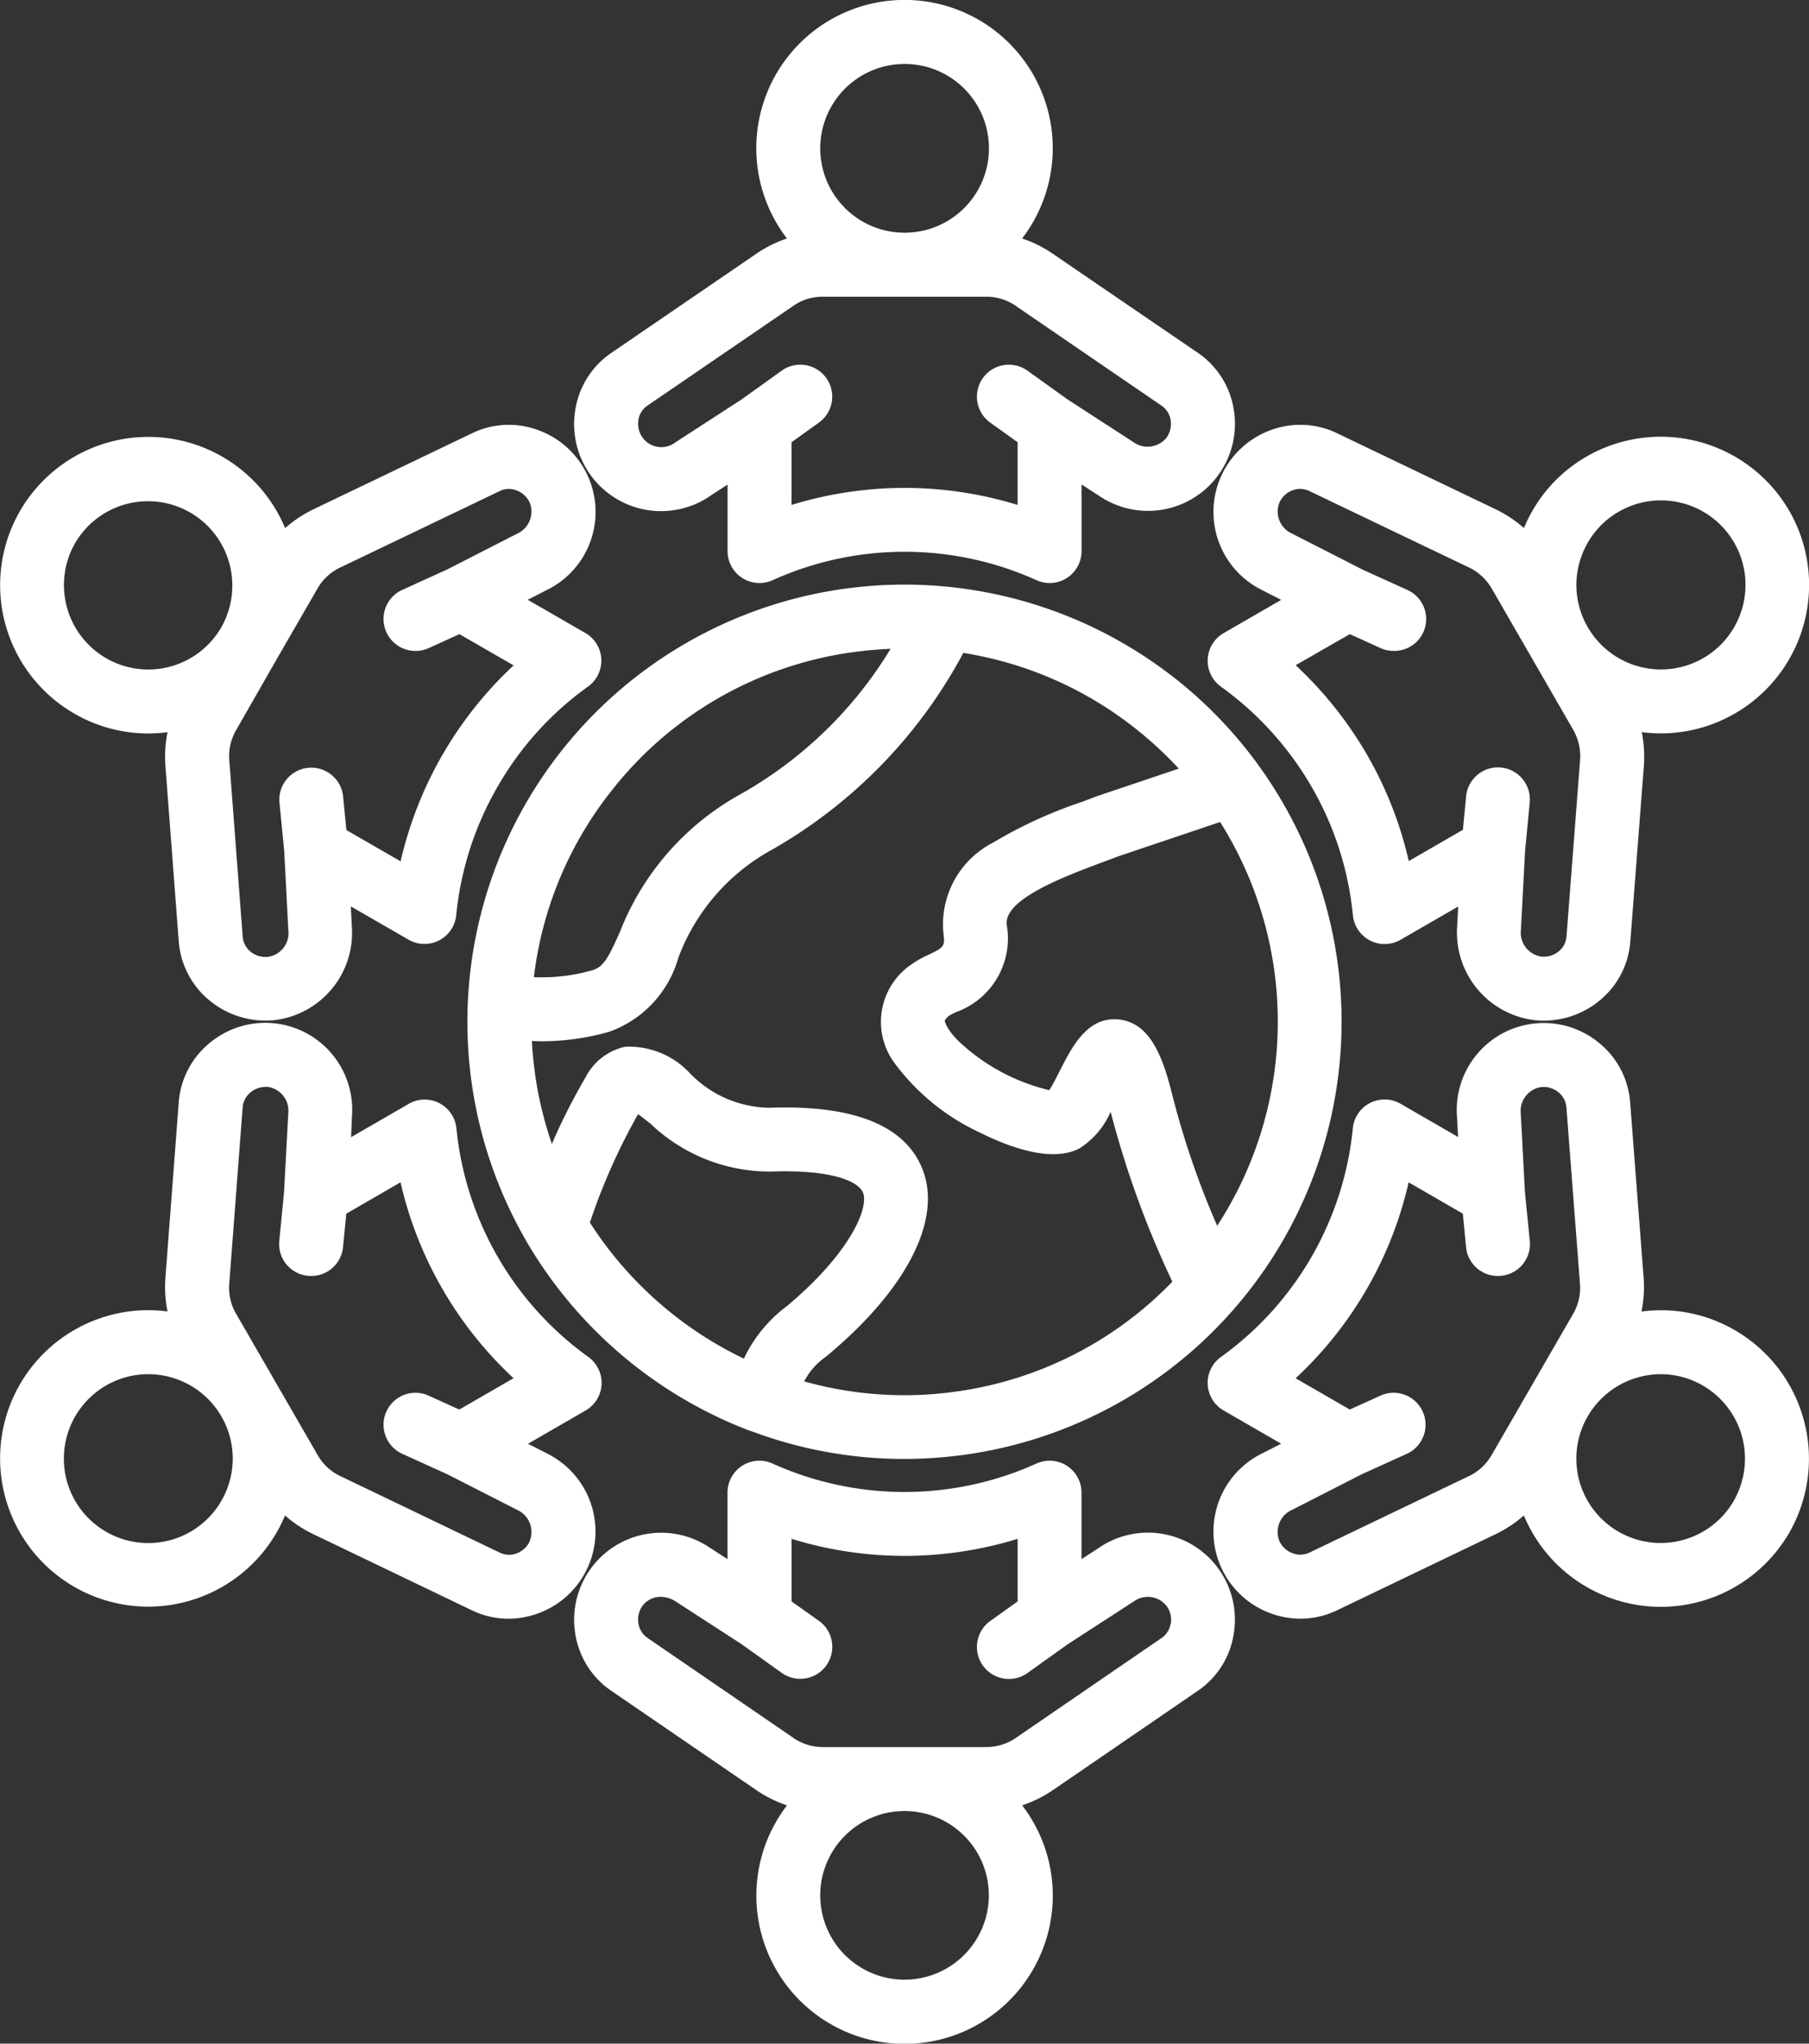 <svg xmlns="http://www.w3.org/2000/svg" width="68.083" height="76.894" viewBox="0 0 68.083 76.894">
  <rect x="0" y="0" width="68.083" height="76.894" fill="#333333" stroke="none"/>
  <path id="Trazado_887657" data-name="Trazado 887657" d="M73.46,25.449A16.451,16.451,0,0,0,49.116,46.674a1.162,1.162,0,0,0,.069.119,16.555,16.555,0,0,0,8.276,6.995l.015.006.011,0a.929.929,0,0,0,.09.035l.015,0a16.273,16.273,0,0,0,5.744,1.044,16.766,16.766,0,0,0,2.041-.126,16.449,16.449,0,0,0,8.084-29.3ZM52.271,29.8a13.947,13.947,0,0,1,9.348-5.308c.4-.05.808-.083,1.209-.1a15.5,15.5,0,0,1-5.679,5.487,10.124,10.124,0,0,0-4.513,5.175c-.464,1.039-.629,1.315-1.06,1.44a6.917,6.917,0,0,1-2.174.252,13.947,13.947,0,0,1,2.87-6.948ZM51.51,45.98A23.057,23.057,0,0,1,53.324,41.9c.149.108.321.246.466.36a6.507,6.507,0,0,0,4.576,1.8c2.274-.078,3.266.38,3.425.8.225.59-.518,2.3-2.87,4.266A5.246,5.246,0,0,0,57.306,51.1,14.148,14.148,0,0,1,51.51,45.98Zm13.571,6.387a13.955,13.955,0,0,1-5.507-.411,2.568,2.568,0,0,1,.766-.891c.029-.02.056-.041.083-.063,2.99-2.484,4.341-5.1,3.616-7-.637-1.668-2.577-2.455-5.772-2.343l-.03,0a4.233,4.233,0,0,1-2.948-1.282,3.118,3.118,0,0,0-2.46-1.011,2.209,2.209,0,0,0-1.488,1.161,22.326,22.326,0,0,0-1.261,2.493,13.984,13.984,0,0,1-.664-2.859q-.063-.507-.089-1.011c.123,0,.246.008.368.008A9.227,9.227,0,0,0,52.24,38.8a4.153,4.153,0,0,0,2.595-2.772,7.7,7.7,0,0,1,3.536-4.082,18.612,18.612,0,0,0,7.193-7.4,13.973,13.973,0,0,1,6.421,2.8A14.194,14.194,0,0,1,73.673,28.9l-3.041,1.024c-.015,0-.03.011-.045.017l-.554.209a16.976,16.976,0,0,0-3.347,1.533,3.455,3.455,0,0,0-1.868,3.433c.065.475,0,.52-.571.791a3.4,3.4,0,0,0-.562.311,2.61,2.61,0,0,0-.739,3.721A8.416,8.416,0,0,0,66.2,42.6c1.137.565,2.708,1.126,3.733.59a3.071,3.071,0,0,0,1.176-1.379,36.054,36.054,0,0,0,2.322,6.393A13.956,13.956,0,0,1,65.081,52.366ZM75.118,46.1a31.918,31.918,0,0,1-1.686-4.911c-.327-1.306-.779-2.711-2-2.849-1.188-.134-1.772,1.015-2.241,1.939-.107.21-.267.526-.389.719a7.466,7.466,0,0,1-3.436-1.864c-.434-.44-.5-.71-.5-.757a.621.621,0,0,1,.207-.207c.036-.021.126-.063.194-.1A2.945,2.945,0,0,0,67.2,34.788c-.132-.973,2.156-1.826,3.672-2.391l.55-.206,3.807-1.282a14.076,14.076,0,0,1-.11,15.191ZM56.045,18.632l.647-.419v2.5a1.2,1.2,0,0,0,1.7,1.095,12.059,12.059,0,0,1,9.922,0,1.2,1.2,0,0,0,1.7-1.1v-2.5l.647.419a3.273,3.273,0,0,0,5.073-3.286,3.176,3.176,0,0,0-1.34-2.084L68.945,9.537a4.674,4.674,0,0,0-1.168-.584,5.579,5.579,0,1,0-8.851,0,4.639,4.639,0,0,0-1.17.586l-5.45,3.726a3.191,3.191,0,0,0-1.338,2.089,3.274,3.274,0,0,0,5.077,3.281ZM63.352,2.386a3.175,3.175,0,1,1-3.173,3.173,3.177,3.177,0,0,1,3.173-3.173ZM53.336,15.773a.8.8,0,0,1,.329-.524l5.45-3.726a1.937,1.937,0,0,1,1.171-.38h6.13a1.956,1.956,0,0,1,1.173.381l5.445,3.726a.806.806,0,0,1,.33.521.9.9,0,0,1-.149.673.915.915,0,0,1-1.249.171l-2.479-1.607-1.509-1.081a1.2,1.2,0,1,0-1.4,1.954l1.03.739v2.358a14.466,14.466,0,0,0-8.509,0V16.62l1.03-.739a1.2,1.2,0,1,0-1.4-1.954l-1.509,1.081-2.479,1.607a.872.872,0,0,1-1.4-.842ZM76.842,22.2l.685.351L75.364,23.8a1.2,1.2,0,0,0-.1,2.018,12.133,12.133,0,0,1,3.406,3.762,11.987,11.987,0,0,1,1.556,4.834,1.2,1.2,0,0,0,1.8.922l2.164-1.248-.041.769a3.32,3.32,0,0,0,2.945,3.511,3.137,3.137,0,0,0,.314.015,3.317,3.317,0,0,0,2.122-.772,3.177,3.177,0,0,0,1.137-2.2l.508-6.585a4.688,4.688,0,0,0-.078-1.3,5.437,5.437,0,0,0,.731.048A5.585,5.585,0,0,0,96.649,19.2a0,0,0,0,0,0,0,5.591,5.591,0,0,0-7.623-2.045,5.534,5.534,0,0,0-2.362,2.693,4.77,4.77,0,0,0-1.089-.718l-5.95-2.852a3.18,3.18,0,0,0-2.482-.117,3.276,3.276,0,0,0-.3,6.038Zm11.905-1.03a3.181,3.181,0,1,1,.33,2.427l-.018-.032a3.151,3.151,0,0,1-.312-2.4ZM77.461,18.889a.882.882,0,0,1,.5-.463.8.8,0,0,1,.619.026L84.528,21.3a1.974,1.974,0,0,1,.924.826l1.512,2.62c.008.012.014.024.02.036s.015.024.021.036l1.509,2.614a2.006,2.006,0,0,1,.257,1.212l-.506,6.583a.8.8,0,0,1-.287.545.888.888,0,0,1-.653.2.907.907,0,0,1-.776-1l.156-2.952.176-1.85a1.2,1.2,0,1,0-2.394-.228l-.12,1.26-2.038,1.176a14.369,14.369,0,0,0-1.575-4.007v0a14.6,14.6,0,0,0-2.682-3.362L80.11,23.84l1.153.523a1.192,1.192,0,0,0,.5.108,1.2,1.2,0,0,0,.5-2.3l-1.689-.767L77.94,20.059a.909.909,0,0,1-.479-1.17ZM94.6,50.028a5.524,5.524,0,0,0-3.512-.7,4.646,4.646,0,0,0,.078-1.3l-.506-6.579a3.179,3.179,0,0,0-1.134-2.2A3.273,3.273,0,0,0,84.145,42l.041.761-2.162-1.249a1.2,1.2,0,0,0-1.8.922,12.056,12.056,0,0,1-4.96,8.6,1.2,1.2,0,0,0,.1,2.018L77.527,54.3l-.685.35a3.275,3.275,0,0,0,.293,6.034,3.241,3.241,0,0,0,1.116.2,3.182,3.182,0,0,0,1.371-.312l5.951-2.856A4.684,4.684,0,0,0,86.661,57a5.583,5.583,0,0,0,9.986.652.005.005,0,0,0,0,0A5.591,5.591,0,0,0,94.6,50.028Zm-9.153,4.7a1.966,1.966,0,0,1-.916.821L78.585,58.4a.807.807,0,0,1-.625.023.878.878,0,0,1-.5-.461.909.909,0,0,1,.478-1.173l2.626-1.341,1.691-.767a1.2,1.2,0,0,0-.994-2.189l-1.152.523L78.07,51.838a14.435,14.435,0,0,0,4.254-7.372l2.041,1.179.12,1.255a1.2,1.2,0,0,0,1.2,1.089,1.011,1.011,0,0,0,.116-.006,1.2,1.2,0,0,0,1.083-1.311L86.7,44.825l-.156-2.945a.911.911,0,0,1,.772-1,.9.9,0,0,1,.658.207.8.8,0,0,1,.287.547l.506,6.577a1.979,1.979,0,0,1-.255,1.209Zm9.114,1.722a3.177,3.177,0,0,1-5.818-.767,3.178,3.178,0,0,1,2.247-3.888,3.18,3.18,0,0,1,.827-.11,3.141,3.141,0,0,1,1.578.426,3.182,3.182,0,0,1,1.165,4.338ZM70.658,58.225l-.646.419v-2.5a1.2,1.2,0,0,0-1.7-1.095,12.059,12.059,0,0,1-9.922,0,1.2,1.2,0,0,0-1.7,1.095v2.5l-.644-.417A3.274,3.274,0,0,0,50.968,61.5a3.191,3.191,0,0,0,1.34,2.093l5.453,3.732a4.685,4.685,0,0,0,1.167.583,5.578,5.578,0,1,0,8.851,0,4.769,4.769,0,0,0,1.171-.584l5.444-3.729A3.176,3.176,0,0,0,75.734,61.5a3.273,3.273,0,0,0-5.076-3.277ZM63.352,74.467a3.173,3.173,0,1,1,3.173-3.173A3.177,3.177,0,0,1,63.352,74.467ZM73.364,61.081a.8.8,0,0,1-.33.524L67.6,65.329a1.987,1.987,0,0,1-1.179.386h-6.13a1.962,1.962,0,0,1-1.173-.381L53.668,61.6a.8.8,0,0,1-.33-.527.884.884,0,0,1,.147-.664.835.835,0,0,1,.689-.347,1.04,1.04,0,0,1,.565.174l2.481,1.608,1.509,1.078a1.2,1.2,0,0,0,1.4-1.958L59.1,60.235V57.879a14.434,14.434,0,0,0,8.509,0v2.356l-1.029.734a1.2,1.2,0,1,0,1.4,1.958l1.509-1.078,2.484-1.61a.9.9,0,0,1,1.246.173.873.873,0,0,1,.152.668Zm-23.5-6.43-.683-.348,2.165-1.251a1.2,1.2,0,0,0,.1-2.02,12.056,12.056,0,0,1-4.959-8.591,1.2,1.2,0,0,0-1.8-.925l-2.165,1.251L42.554,42a3.271,3.271,0,0,0-5.376-2.759,3.188,3.188,0,0,0-1.141,2.2l-.5,6.583a4.667,4.667,0,0,0,.077,1.3A5.577,5.577,0,1,0,40.037,57a4.6,4.6,0,0,0,1.09.716l5.953,2.858a3.167,3.167,0,0,0,1.368.311,3.241,3.241,0,0,0,1.11-.2,3.275,3.275,0,0,0,.3-6.035Zm-11.905,1.03a3.177,3.177,0,1,1-.317-2.406,3.15,3.15,0,0,1,.317,2.406Zm11.291,2.283a.9.9,0,0,1-.5.464.806.806,0,0,1-.619-.023l-5.954-2.858a1.926,1.926,0,0,1-.915-.823l-3.066-5.311a1.948,1.948,0,0,1-.254-1.2l.5-6.577a.805.805,0,0,1,.291-.55.9.9,0,0,1,.575-.212l.078,0a.906.906,0,0,1,.772,1L40,44.823l-.18,1.846a1.2,1.2,0,0,0,1.08,1.314,1.064,1.064,0,0,0,.119.006,1.2,1.2,0,0,0,1.2-1.086l.123-1.258,2.041-1.179a14.466,14.466,0,0,0,4.254,7.37l-2.042,1.179-1.152-.523a1.2,1.2,0,0,0-.994,2.189l1.691.767,2.629,1.34A.913.913,0,0,1,49.245,57.963ZM32.1,26.826a5.549,5.549,0,0,0,2.783.751,5.7,5.7,0,0,0,.731-.048,4.7,4.7,0,0,0-.077,1.3l.5,6.583a3.185,3.185,0,0,0,1.144,2.2,3.314,3.314,0,0,0,2.119.769,3.106,3.106,0,0,0,.312-.015,3.311,3.311,0,0,0,2.94-3.515l-.039-.767,2.167,1.249a1.2,1.2,0,0,0,1.8-.927,12.021,12.021,0,0,1,1.556-4.826h0a11.922,11.922,0,0,1,3.4-3.765,1.2,1.2,0,0,0-.1-2.02l-2.165-1.248.683-.35a3.272,3.272,0,0,0-.3-6.037,3.171,3.171,0,0,0-2.473.119l-5.954,2.853a4.7,4.7,0,0,0-1.087.718A5.578,5.578,0,1,0,32.1,26.826Zm9.157-4.7a1.952,1.952,0,0,1,.916-.821l5.953-2.853a.758.758,0,0,1,.329-.075.827.827,0,0,1,.284.051.888.888,0,0,1,.508.467.911.911,0,0,1-.479,1.167l-2.632,1.346-1.689.767a1.2,1.2,0,1,0,1,2.189l1.153-.524,2.039,1.176a14.523,14.523,0,0,0-4.253,7.372l-2.041-1.177-.123-1.261a1.2,1.2,0,1,0-2.394.234l.18,1.85.152,2.949a.9.9,0,0,1-.772,1,.89.89,0,0,1-.653-.2.8.8,0,0,1-.291-.547l-.5-6.577a1.958,1.958,0,0,1,.255-1.213L39.7,24.822c.008-.014.017-.026.024-.039s.014-.027.021-.039ZM32.14,20.409a3.174,3.174,0,0,1,5.507,3.157l-.02.035A3.172,3.172,0,0,1,33.3,24.743a3.178,3.178,0,0,1-1.161-4.334Z" transform="translate(-29.309 0.02)" fill="#fff"/>
</svg>
